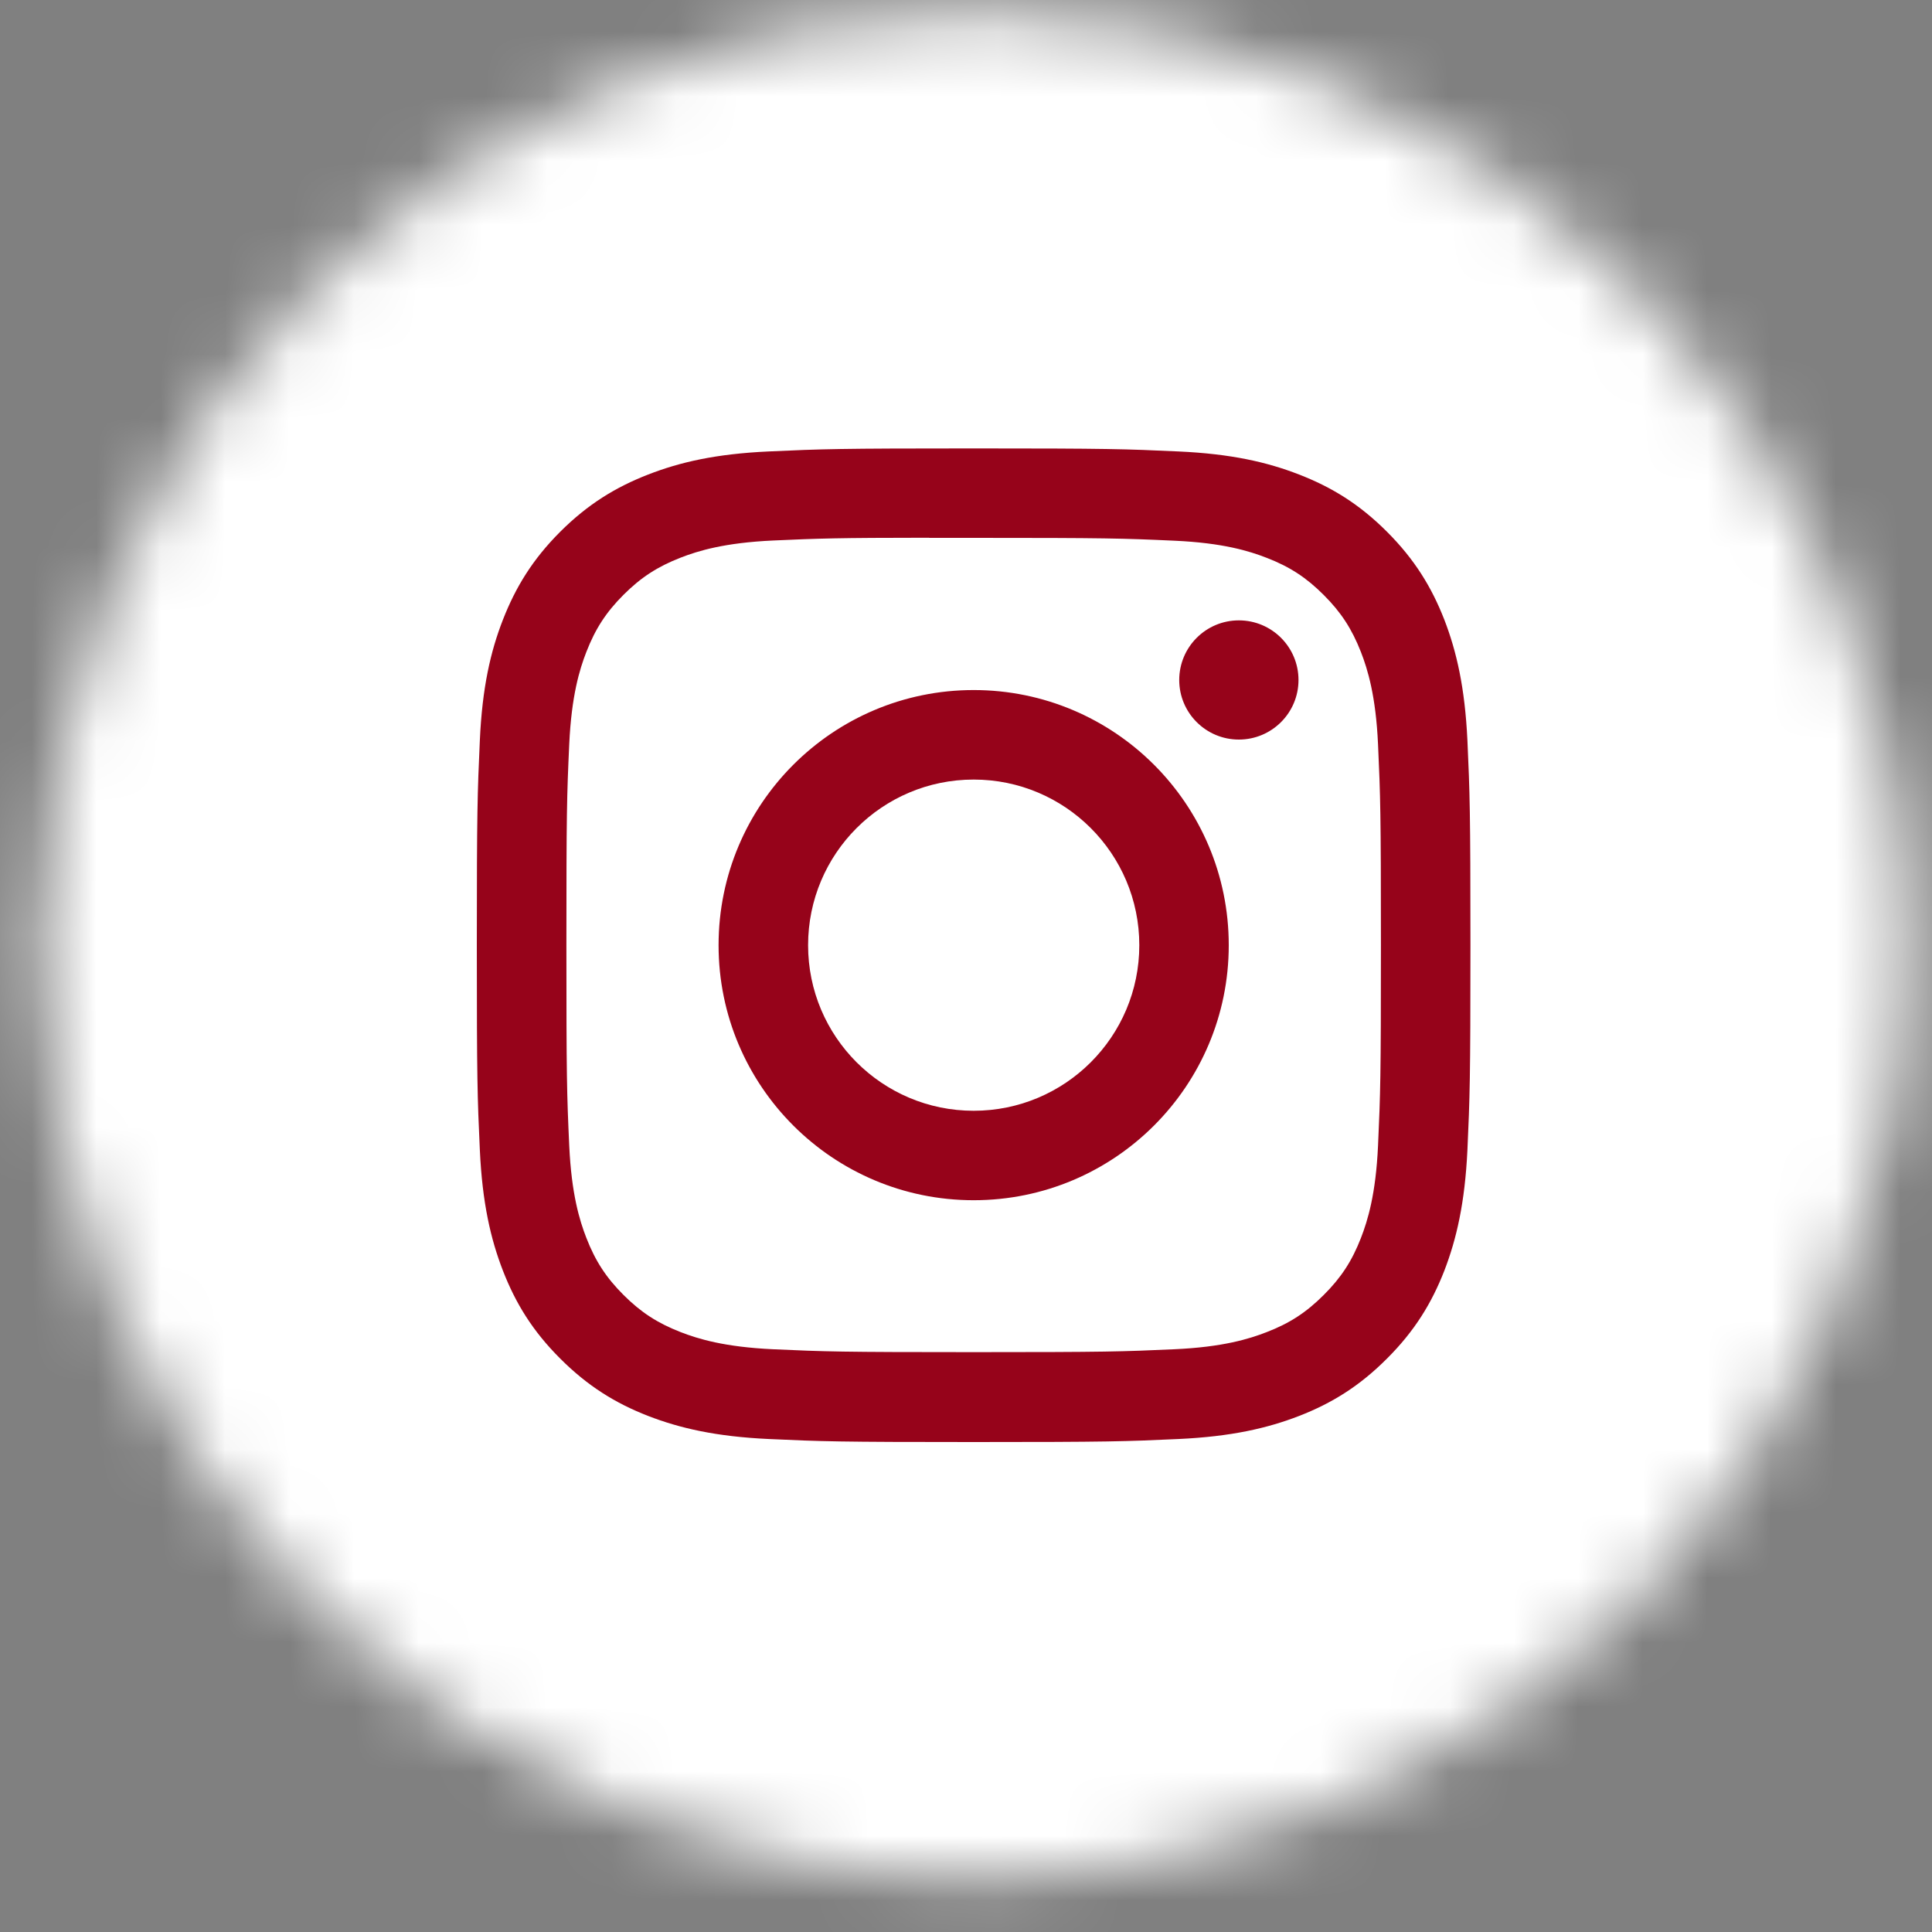 <svg width="30" height="30" viewBox="0 0 30 30" fill="none" xmlns="http://www.w3.org/2000/svg">
<rect x="0" y="0" width="30" height="30" fill="#808080" stroke="none"/>
<mask id="mask0" mask-type="alpha" maskUnits="userSpaceOnUse" x="0" y="0" width="30" height="30">
<path fill-rule="evenodd" clip-rule="evenodd" d="M0.654 14.677C0.654 6.689 7.13 0.213 15.118 0.213C23.107 0.213 29.583 6.689 29.583 14.677C29.583 22.666 23.107 29.142 15.118 29.142C7.13 29.142 0.654 22.666 0.654 14.677Z" fill="white"/>
</mask>
<g mask="url(#mask0)">
<path fill-rule="evenodd" clip-rule="evenodd" d="M0.654 14.677C0.654 6.689 7.13 0.213 15.118 0.213C23.107 0.213 29.583 6.689 29.583 14.677C29.583 22.666 23.107 29.142 15.118 29.142C7.13 29.142 0.654 22.666 0.654 14.677Z" fill="white" stroke="white" stroke-width="3"/>
<path fill-rule="evenodd" clip-rule="evenodd" d="M15.119 6.963C13.024 6.963 12.761 6.972 11.938 7.01C11.117 7.047 10.556 7.177 10.066 7.368C9.559 7.565 9.128 7.829 8.699 8.257C8.27 8.686 8.007 9.117 7.809 9.624C7.618 10.114 7.488 10.675 7.451 11.496C7.414 12.319 7.404 12.582 7.404 14.677C7.404 16.772 7.413 17.035 7.451 17.857C7.489 18.679 7.619 19.239 7.809 19.73C8.006 20.237 8.27 20.668 8.699 21.096C9.128 21.525 9.558 21.79 10.065 21.987C10.556 22.177 11.117 22.307 11.938 22.345C12.761 22.383 13.023 22.392 15.118 22.392C17.213 22.392 17.476 22.383 18.298 22.345C19.12 22.307 19.681 22.177 20.172 21.987C20.679 21.79 21.109 21.525 21.537 21.096C21.966 20.668 22.23 20.237 22.428 19.73C22.617 19.239 22.747 18.678 22.786 17.858C22.823 17.035 22.833 16.772 22.833 14.677C22.833 12.582 22.823 12.319 22.786 11.496C22.747 10.675 22.617 10.114 22.428 9.624C22.23 9.117 21.966 8.686 21.537 8.257C21.108 7.828 20.679 7.565 20.171 7.368C19.68 7.177 19.119 7.047 18.297 7.01C17.474 6.972 17.212 6.963 15.117 6.963L15.119 6.963ZM14.427 8.352C14.633 8.351 14.862 8.352 15.119 8.352C17.179 8.352 17.423 8.359 18.236 8.396C18.989 8.43 19.397 8.556 19.669 8.662C20.029 8.801 20.285 8.969 20.555 9.239C20.825 9.509 20.992 9.766 21.133 10.126C21.238 10.397 21.364 10.806 21.398 11.558C21.435 12.371 21.443 12.615 21.443 14.674C21.443 16.733 21.435 16.977 21.398 17.79C21.364 18.542 21.238 18.951 21.133 19.222C20.993 19.582 20.825 19.839 20.555 20.108C20.285 20.378 20.029 20.546 19.669 20.685C19.397 20.791 18.989 20.917 18.236 20.951C17.423 20.988 17.179 20.996 15.119 20.996C13.059 20.996 12.815 20.988 12.002 20.951C11.25 20.916 10.842 20.791 10.569 20.685C10.21 20.545 9.952 20.378 9.682 20.108C9.412 19.838 9.245 19.582 9.105 19.222C8.999 18.95 8.874 18.542 8.839 17.79C8.802 16.976 8.795 16.732 8.795 14.672C8.795 12.612 8.802 12.369 8.839 11.556C8.874 10.804 8.999 10.395 9.105 10.123C9.245 9.763 9.412 9.506 9.682 9.236C9.952 8.966 10.21 8.799 10.569 8.659C10.841 8.553 11.25 8.428 12.002 8.393C12.714 8.361 12.989 8.351 14.427 8.35L14.427 8.352ZM19.237 9.633C18.726 9.633 18.311 10.047 18.311 10.559C18.311 11.07 18.726 11.484 19.237 11.484C19.748 11.484 20.163 11.07 20.163 10.559C20.163 10.047 19.748 9.633 19.237 9.633L19.237 9.633ZM15.119 10.715C12.931 10.715 11.158 12.489 11.158 14.677C11.158 16.864 12.931 18.637 15.119 18.637C17.307 18.637 19.08 16.864 19.08 14.677C19.08 12.489 17.307 10.715 15.119 10.715L15.119 10.715ZM15.119 12.105C16.539 12.105 17.691 13.257 17.691 14.677C17.691 16.097 16.539 17.248 15.119 17.248C13.699 17.248 12.548 16.097 12.548 14.677C12.548 13.257 13.699 12.105 15.119 12.105V12.105Z" fill="#96031A"/>
</g>
</svg>
